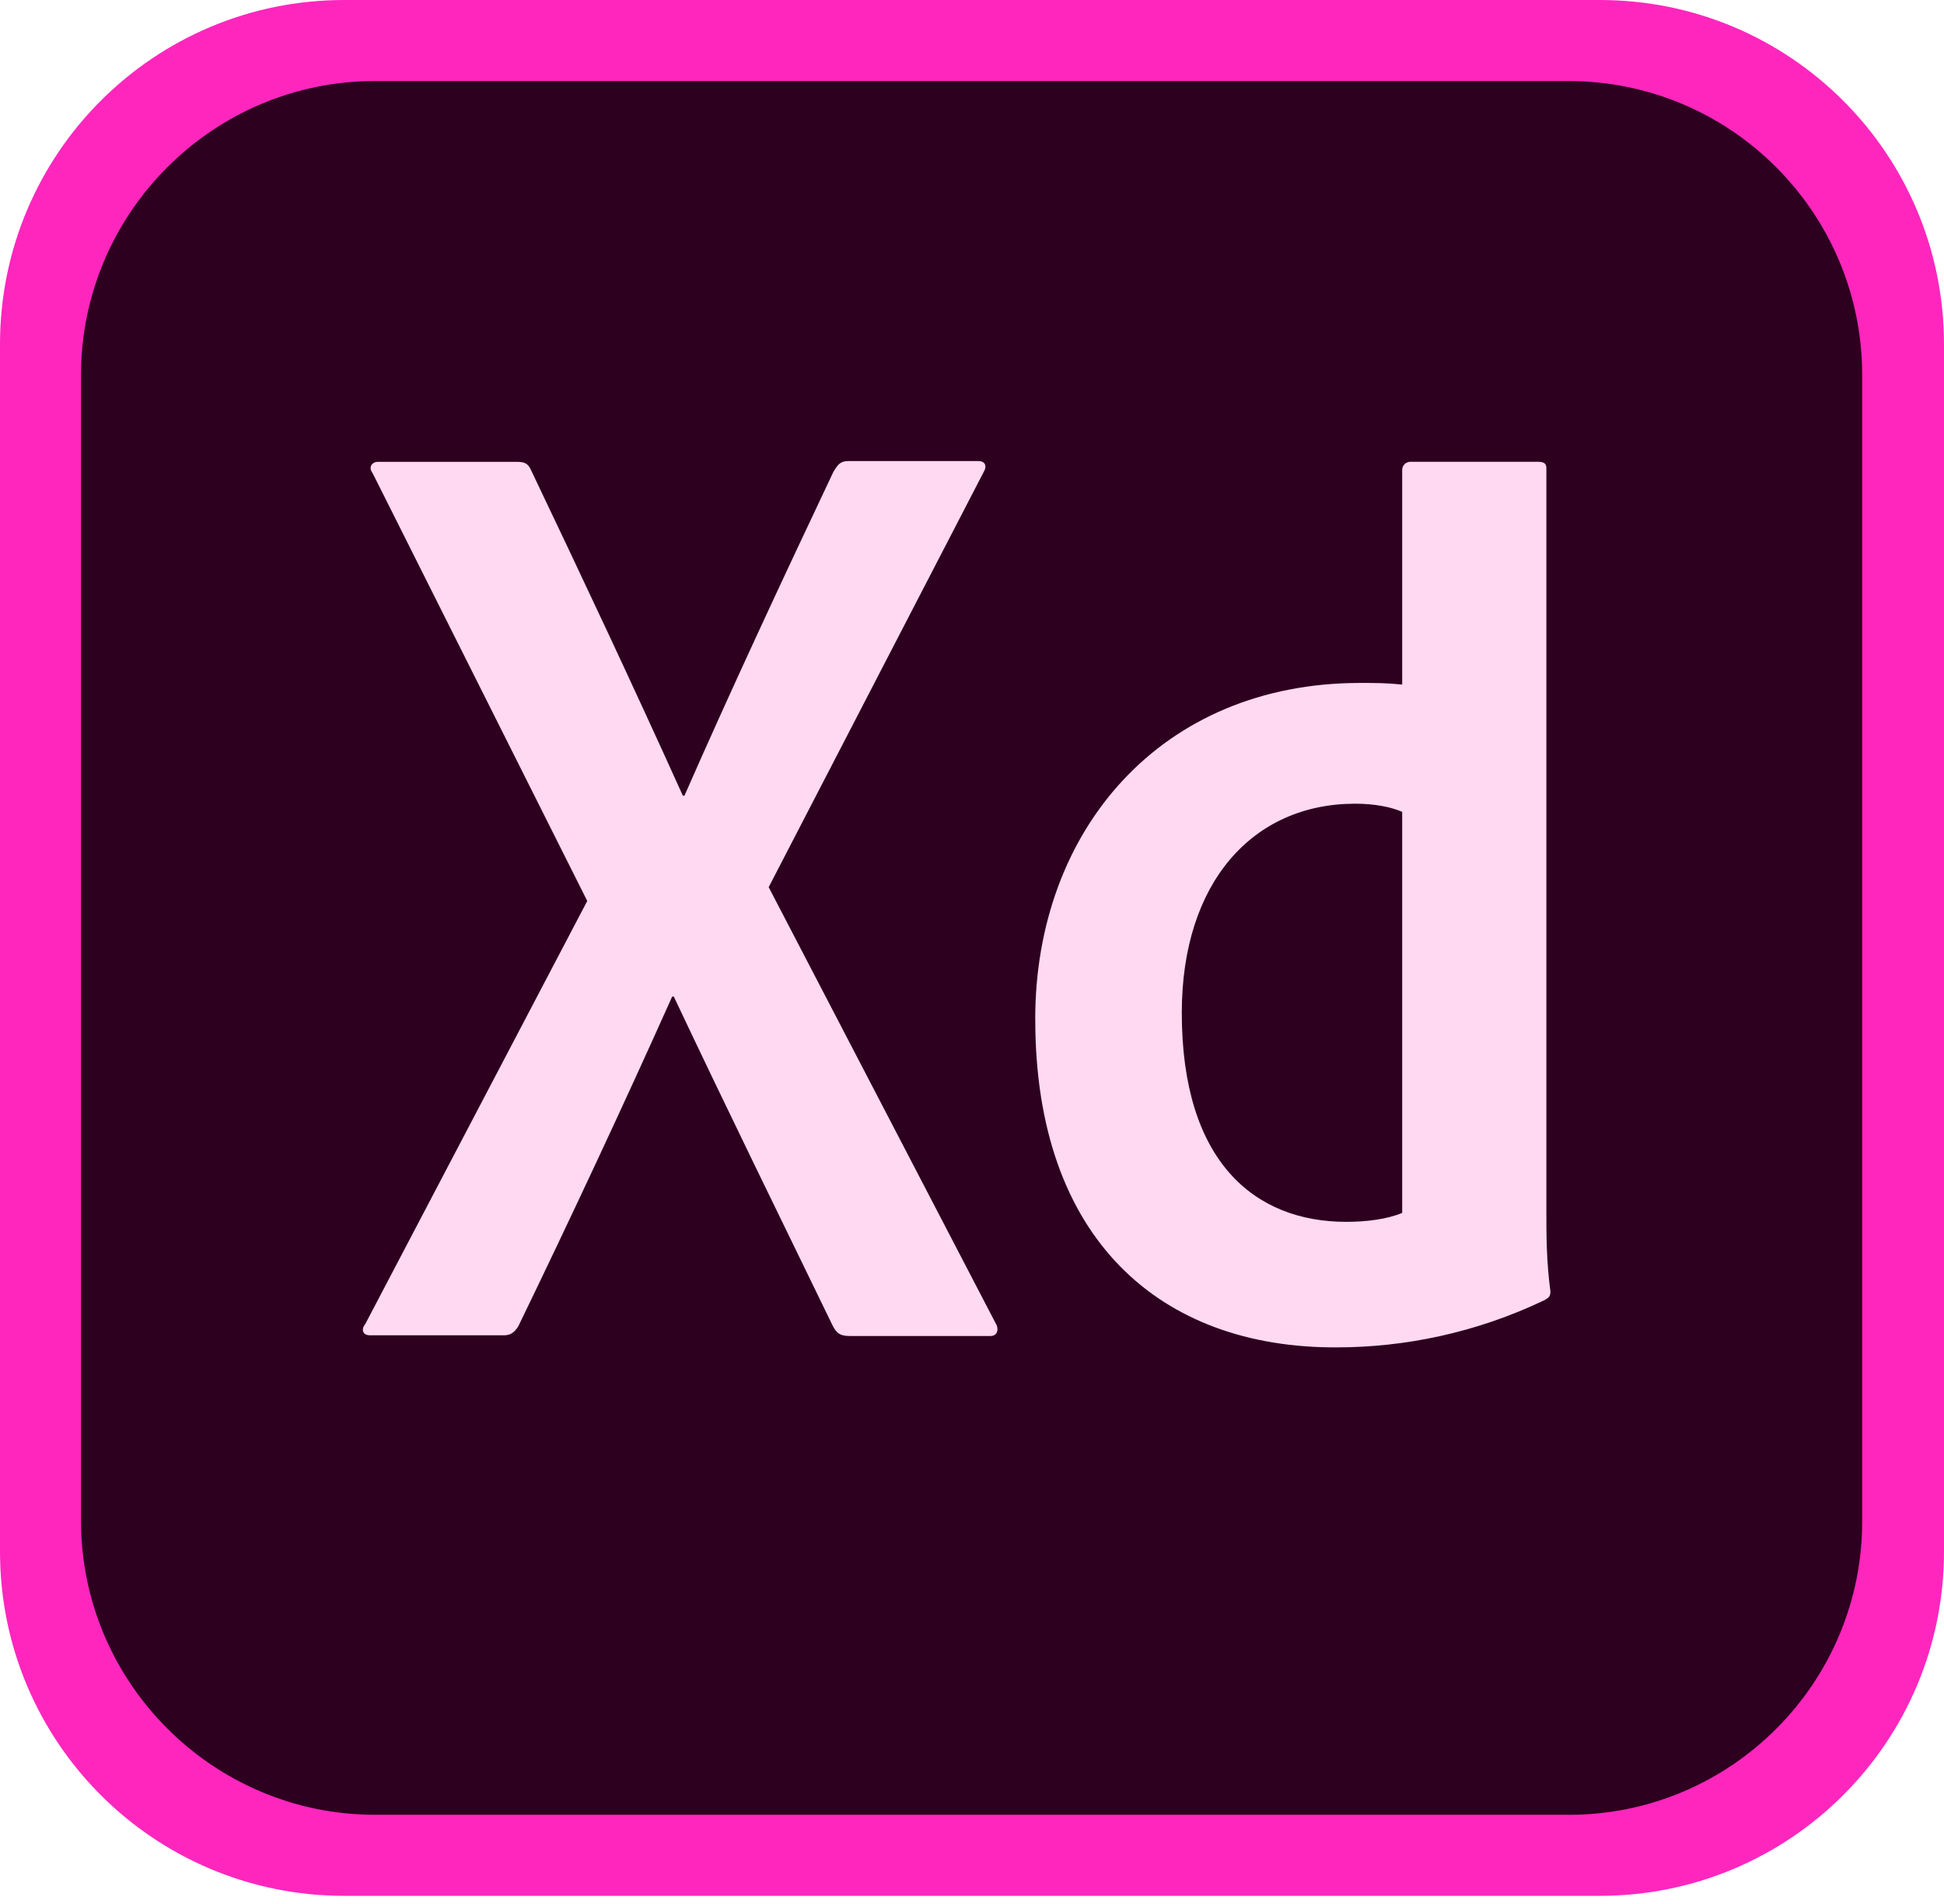 <svg xmlns="http://www.w3.org/2000/svg" width="48" height="47" fill="none"><defs/><g clip-path="url(#clip0)"><path fill="#FF26BE" d="M39.5 46.8H8.5C3.8 46.8 0 43 0 38.3V8.5C0 3.8 3.8 0 8.5 0H39.5C44.2 0 48 3.8 48 8.5V38.3c0 4.7-3.8 8.5-8.5 8.5z"/><path fill="#2E001F" d="M38.74 44.799H9.26c-3.999 0-7.26-3.26-7.26-7.26V9.26c0-3.999 3.26-7.26 7.26-7.26H38.72c4.021 0 7.26 3.26 7.26 7.26V37.521c.019 4.019-3.241 7.279-7.24 7.279z"/><path fill="#FFD9F2" d="M18.979 21.899L24.58 32.659c.1.159.04.321-.121.321h-3.481c-.221 0-.321-.059-.42-.259-1.281-2.64-2.58-5.28-3.921-8.12h-.04c-1.2 2.68-2.521 5.501-3.8 8.141-.1.159-.2.221-.361.221H9.139c-.2 0-.221-.159-.119-.28L14.5 22.241l-5.299-10.56c-.121-.159 0-.28.119-.28h3.441c.2 0 .28.04.359.221 1.26 2.64 2.54 5.361 3.74 8.02H16.9c1.16-2.64 2.44-5.38 3.681-8.001.1-.159.159-.259.361-.259h3.22c.159 0 .221.121.121.28l-5.303 10.238zm6.582 3.26c0-4.66 3.101-8.3 8.02-8.3.42 0 .639 0 1.041.04v-5.299c0-.121.1-.2.2-.2h3.16c.159 0 .2.059.2.159v18.361c0 .54 0 1.219.1 1.96 0 .121-.04.159-.159.221-1.68.801-3.441 1.16-5.121 1.16-4.341.017-7.442-2.661-7.44-8.102zm9.059-5.119c-.28-.121-.68-.2-1.16-.2-2.521 0-4.28 1.939-4.28 5.161 0 3.681 1.801 5.161 4.061 5.161.48 0 1-.06 1.381-.221v-9.902h-.002z"/></g><defs><clipPath id="clip0"><path fill="#fff" d="M0 0h48v46.8H0z"/></clipPath></defs></svg>